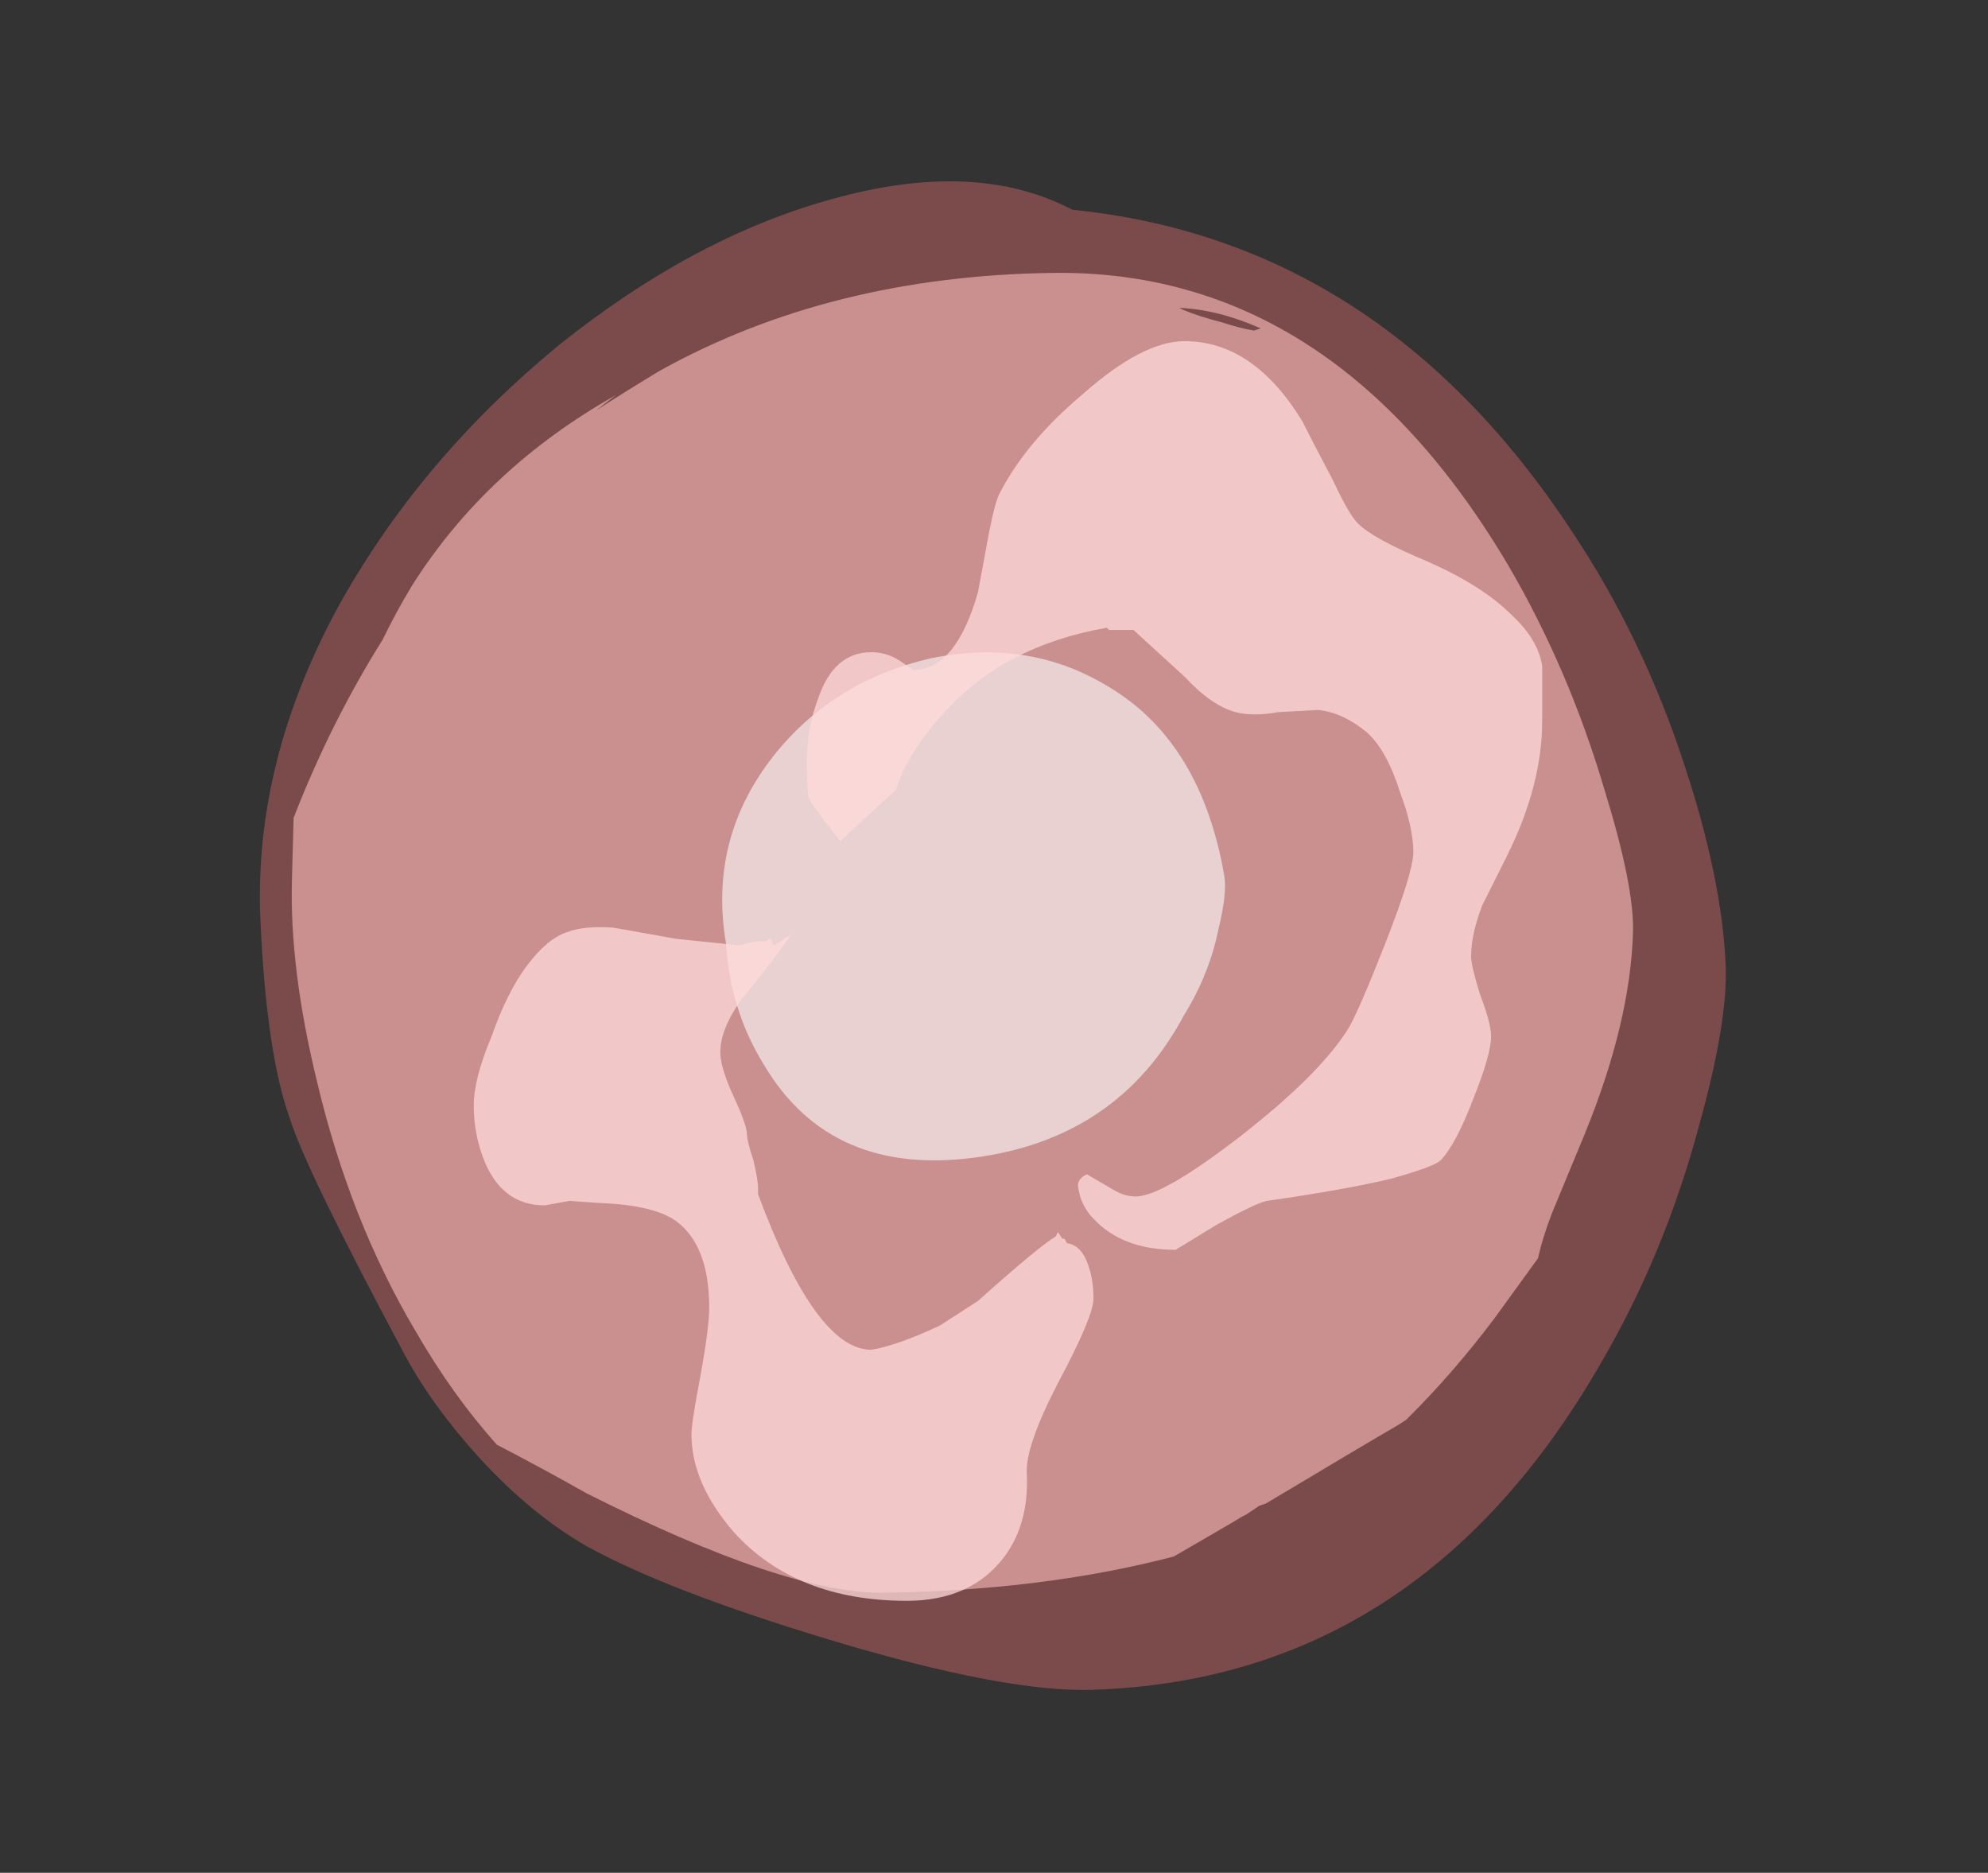 <?xml version="1.0" encoding="UTF-8" standalone="no"?>
<svg xmlns:ffdec="https://www.free-decompiler.com/flash" xmlns:xlink="http://www.w3.org/1999/xlink" ffdec:objectType="frame" height="295.05px" width="313.25px" xmlns="http://www.w3.org/2000/svg">
  <rect width="100%" height="100%" fill="#333333" stroke="none"/>
  <g transform="matrix(1.0, 0.0, 0.0, 1.0, 151.3, 276.35)">
    <use ffdec:characterId="190" height="234.85" transform="matrix(1.012, -0.032, 0.046, 1.013, -115.382, -244.068)" width="227.5" xlink:href="#sprite0"/>
    <use ffdec:characterId="192" height="213.85" transform="matrix(0.972, -0.013, -0.026, 0.971, -102.779, -231.786)" width="217.7" xlink:href="#sprite1"/>
    <use ffdec:characterId="194" height="71.05" transform="matrix(1.095, -0.144, 0.189, 1.095, -44.148, -167.438)" width="72.1" xlink:href="#sprite2"/>
    <use ffdec:characterId="199" height="28.35" transform="matrix(7.0, 0.0, 0.0, 7.0, -76.65, -222.6)" width="24.05" xlink:href="#shape3"/>
  </g>
  <defs>
    <g id="sprite0" transform="matrix(1.0, 0.0, 0.0, 1.0, 113.75, 234.85)">
      <use ffdec:characterId="189" height="33.55" transform="matrix(7.0, 0.0, 0.0, 7.0, -113.75, -234.85)" width="32.5" xlink:href="#shape0"/>
    </g>
    <g id="shape0" transform="matrix(1.0, 0.0, 0.0, 1.0, 16.25, 33.55)">
      <path d="M16.25 -15.65 Q16.25 -14.4 15.5 -12.1 14.6 -9.25 13.05 -6.85 8.7 0.0 1.45 0.0 -0.5 0.0 -4.35 -1.3 -7.9 -2.5 -9.65 -3.55 -10.85 -4.3 -11.95 -5.6 -12.95 -6.8 -13.5 -7.95 -15.5 -12.1 -15.8 -13.25 -16.25 -14.7 -16.25 -17.65 -16.25 -21.2 -14.15 -24.65 -12.2 -27.8 -9.05 -30.2 -5.95 -32.5 -2.85 -33.25 0.4 -34.05 2.5 -32.85 9.3 -31.95 13.25 -25.4 14.75 -22.95 15.55 -20.05 16.25 -17.55 16.25 -15.65" fill="#ff7878" fill-opacity="0.353" fill-rule="evenodd" stroke="none"/>
    </g>
    <g id="sprite1" transform="matrix(1.0, 0.0, 0.0, 1.0, 108.85, 213.85)">
      <use ffdec:characterId="191" height="30.55" transform="matrix(7.0, 0.0, 0.0, 7.0, -108.85, -213.85)" width="31.1" xlink:href="#shape1"/>
    </g>
    <g id="shape1" transform="matrix(1.0, 0.0, 0.0, 1.0, 15.55, 30.55)">
      <path d="M5.65 -29.35 Q6.1 -29.2 6.4 -29.15 L6.55 -29.2 Q5.55 -29.65 4.65 -29.7 L4.75 -29.65 Q5.1 -29.5 5.65 -29.35 M14.8 -18.4 Q15.55 -16.15 15.55 -15.1 15.55 -13.0 14.55 -10.4 L13.85 -8.6 Q13.65 -8.05 13.55 -7.55 L12.6 -6.2 Q11.65 -4.9 10.6 -3.85 L10.45 -3.75 Q9.5 -3.2 7.4 -1.95 L7.25 -1.9 6.95 -1.7 6.85 -1.65 6.6 -1.5 5.3 -0.75 Q2.3 0.0 -1.4 0.0 -3.65 0.0 -8.35 -2.4 -9.4 -3.0 -10.45 -3.55 -11.5 -4.7 -12.4 -6.2 -14.0 -8.8 -14.85 -12.05 -15.55 -14.65 -15.55 -16.7 L-15.55 -18.15 Q-14.75 -20.35 -13.6 -22.25 -13.3 -22.9 -12.95 -23.5 -11.3 -26.2 -8.35 -27.85 L-8.8 -27.5 Q-8.1 -27.95 -7.35 -28.4 -3.45 -30.55 1.7 -30.55 8.2 -30.55 12.45 -23.6 13.9 -21.2 14.8 -18.4" fill="#ffbdbd" fill-opacity="0.6" fill-rule="evenodd" stroke="none"/>
    </g>
    <g id="sprite2" transform="matrix(1.0, 0.0, 0.0, 1.0, 36.05, 71.05)">
      <use ffdec:characterId="193" height="10.15" transform="matrix(7.0, 0.0, 0.0, 7.0, -36.05, -71.05)" width="10.3" xlink:href="#shape2"/>
    </g>
    <g id="shape2" transform="matrix(1.0, 0.0, 0.0, 1.0, 5.15, 10.15)">
      <path d="M3.55 -9.05 Q5.15 -7.7 5.15 -5.0 5.15 -4.65 4.85 -3.95 4.5 -3.05 3.85 -2.3 2.1 0.0 -0.85 0.0 -3.8 0.0 -4.75 -2.4 -5.25 -3.6 -5.1 -4.95 -5.1 -7.1 -3.5 -8.6 -2.05 -9.95 0.0 -10.15 2.1 -10.3 3.55 -9.05" fill="#fefefe" fill-opacity="0.6" fill-rule="evenodd" stroke="none"/>
    </g>
    <g id="shape3" transform="matrix(1.0, 0.0, 0.0, 1.0, 10.95, 31.8)">
      <path d="M8.95 -27.7 Q9.3 -27.35 10.5 -26.85 11.75 -26.3 12.4 -25.65 13.0 -25.1 13.1 -24.5 L13.1 -23.25 Q13.1 -21.8 12.3 -20.2 L11.75 -19.1 Q11.5 -18.45 11.5 -17.95 11.5 -17.75 11.7 -17.1 11.95 -16.45 11.95 -16.15 11.95 -15.75 11.55 -14.75 11.15 -13.7 10.8 -13.35 10.6 -13.2 9.7 -12.95 8.65 -12.7 6.9 -12.45 6.65 -12.4 5.75 -11.9 L4.85 -11.35 Q3.65 -11.35 3.0 -12.05 2.8 -12.25 2.7 -12.55 2.65 -12.75 2.65 -12.8 2.65 -12.95 2.85 -13.05 L3.45 -12.7 Q3.7 -12.55 3.95 -12.55 4.55 -12.55 6.3 -13.9 8.1 -15.3 8.75 -16.35 9.0 -16.8 9.55 -18.2 10.2 -19.85 10.2 -20.3 10.2 -20.85 9.9 -21.65 9.6 -22.6 9.15 -23.0 8.6 -23.45 8.05 -23.5 L7.15 -23.45 Q6.6 -23.35 6.2 -23.45 5.65 -23.6 5.05 -24.25 L3.9 -25.3 3.35 -25.3 3.3 -25.35 Q1.0 -24.95 -0.35 -23.45 -1.15 -22.6 -1.45 -21.7 L-2.7 -20.55 Q-3.3 -21.3 -3.4 -21.5 -3.45 -21.6 -3.45 -22.35 -3.45 -23.1 -3.2 -23.75 -2.85 -24.8 -2.0 -24.8 -1.65 -24.8 -1.35 -24.6 L-1.05 -24.4 Q-0.1 -24.4 0.4 -26.15 L0.65 -27.5 Q0.8 -28.25 0.9 -28.4 1.5 -29.55 2.75 -30.6 4.1 -31.8 5.05 -31.8 6.6 -31.8 7.7 -30.0 7.9 -29.6 8.4 -28.65 8.75 -27.9 8.95 -27.7 M2.15 -11.65 L2.2 -11.75 2.3 -11.6 2.35 -11.6 2.4 -11.5 Q2.75 -11.45 2.9 -10.95 3.0 -10.65 3.0 -10.25 3.0 -9.85 2.2 -8.35 1.45 -6.9 1.5 -6.3 1.55 -5.2 1.0 -4.45 0.25 -3.45 -1.2 -3.45 -3.7 -3.45 -5.1 -5.0 -6.05 -6.1 -6.05 -7.2 -6.05 -7.45 -5.85 -8.5 -5.65 -9.6 -5.65 -10.05 -5.65 -11.45 -6.4 -12.0 -6.9 -12.35 -8.05 -12.4 L-8.8 -12.45 -9.35 -12.35 Q-10.35 -12.35 -10.75 -13.45 -10.95 -14.0 -10.95 -14.6 -10.95 -15.2 -10.55 -16.15 -10.2 -17.15 -9.75 -17.75 -9.3 -18.35 -8.85 -18.5 -8.45 -18.65 -7.8 -18.6 L-6.4 -18.35 -4.95 -18.2 Q-4.7 -18.3 -4.35 -18.3 L-4.3 -18.35 Q-4.25 -18.35 -4.2 -18.2 L-3.8 -18.45 Q-4.25 -17.8 -4.95 -16.95 -5.4 -16.3 -5.4 -15.8 -5.4 -15.45 -5.1 -14.8 -4.8 -14.15 -4.8 -13.95 -4.8 -13.8 -4.65 -13.35 -4.55 -12.9 -4.55 -12.75 L-4.55 -12.6 Q-3.25 -9.1 -2.0 -9.1 -1.4 -9.2 -0.45 -9.65 L0.4 -10.2 Q1.8 -11.45 2.15 -11.65 M2.15 -10.85 L2.15 -10.85" fill="#ffd9d9" fill-opacity="0.753" fill-rule="evenodd" stroke="none"/>
    </g>
  </defs>
</svg>
